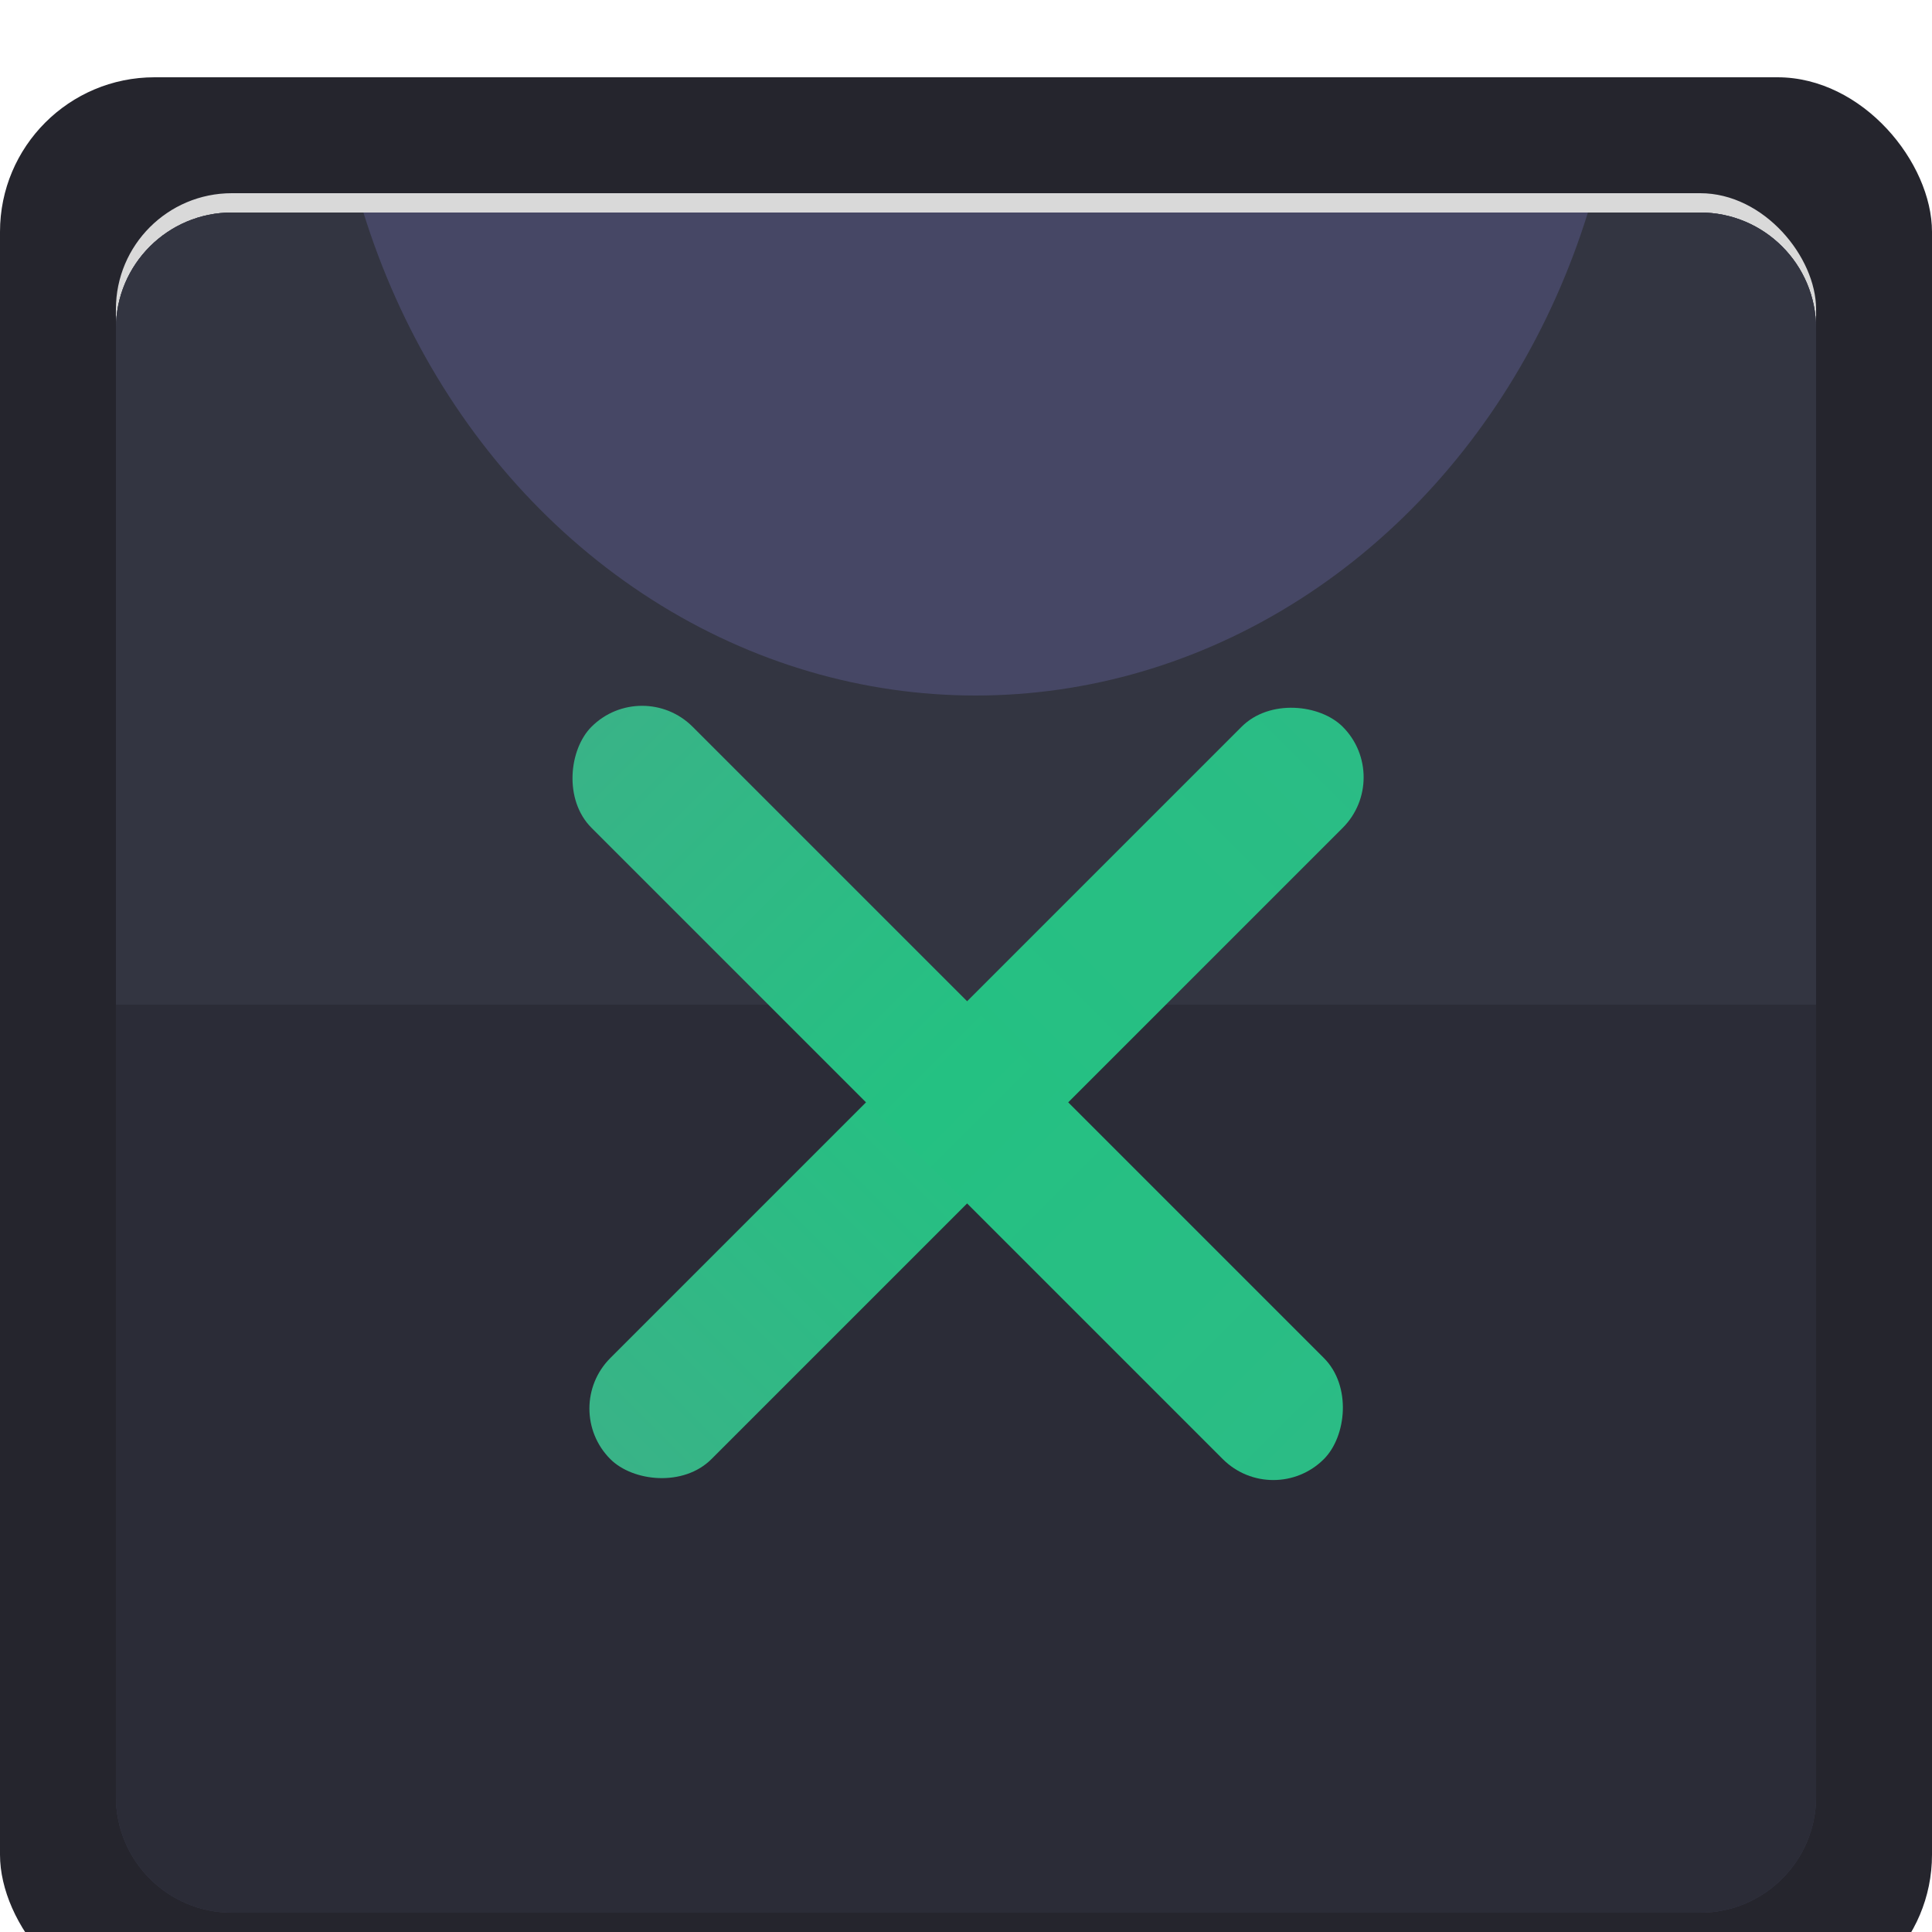 <svg width="100" height="100" viewBox="0 0 100 100" fill="none" xmlns="http://www.w3.org/2000/svg">
<g filter="url(#filter0_i_14_21)">
<rect width="100" height="100" rx="8" fill="#25252D"/>
<rect x="6" y="6" width="88" height="88" rx="6" fill="#D9D9D9"/>
<g clip-path="url(#clip0_14_21)" filter="url(#filter1_bi_14_21)">
<g filter="url(#filter2_b_14_21)">
<path d="M6 12C6 8.686 8.686 6 12 6H88C91.314 6 94 8.686 94 12V50H6V12Z" fill="#343643"/>
<path d="M6 12C6 8.686 8.686 6 12 6H88C91.314 6 94 8.686 94 12V50H6V12Z" fill="#343643"/>
<path d="M6 12C6 8.686 8.686 6 12 6H88C91.314 6 94 8.686 94 12V50H6V12Z" fill="#333541" fill-opacity="0.71"/>
<path d="M6 47H94V88C94 91.314 91.314 94 88 94H12C8.686 94 6 91.314 6 88V47Z" fill="#343643"/>
<path d="M6 47H94V88C94 91.314 91.314 94 88 94H12C8.686 94 6 91.314 6 88V47Z" fill="#343643"/>
<path d="M6 47H94V88C94 91.314 91.314 94 88 94H12C8.686 94 6 91.314 6 88V47Z" fill="#282833" fill-opacity="0.71"/>
</g>
<g filter="url(#filter3_f_14_21)">
<ellipse cx="50.5" cy="-6" rx="33.5" ry="37" fill="#464765"/>
</g>
</g>
<g filter="url(#filter4_d_14_21)">
<rect x="28.975" y="65.907" width="53.608" height="7.4" rx="3.7" transform="rotate(-45 28.975 65.907)" fill="url(#paint0_linear_14_21)"/>
<rect x="33.233" y="28" width="53.608" height="7.4" rx="3.7" transform="rotate(45 33.233 28)" fill="url(#paint1_linear_14_21)"/>
</g>
</g>
<defs>
<filter id="filter0_i_14_21" x="0" y="0" width="100" height="104" filterUnits="userSpaceOnUse" color-interpolation-filters="sRGB">
<feFlood flood-opacity="0" result="BackgroundImageFix"/>
<feBlend mode="normal" in="SourceGraphic" in2="BackgroundImageFix" result="shape"/>
<feColorMatrix in="SourceAlpha" type="matrix" values="0 0 0 0 0 0 0 0 0 0 0 0 0 0 0 0 0 0 127 0" result="hardAlpha"/>
<feOffset dy="4"/>
<feGaussianBlur stdDeviation="2"/>
<feComposite in2="hardAlpha" operator="arithmetic" k2="-1" k3="1"/>
<feColorMatrix type="matrix" values="0 0 0 0 0 0 0 0 0 0 0 0 0 0 0 0 0 0 0.25 0"/>
<feBlend mode="normal" in2="shape" result="effect1_innerShadow_14_21"/>
</filter>
<filter id="filter1_bi_14_21" x="-94" y="-94" width="288" height="288" filterUnits="userSpaceOnUse" color-interpolation-filters="sRGB">
<feFlood flood-opacity="0" result="BackgroundImageFix"/>
<feGaussianBlur in="BackgroundImageFix" stdDeviation="50"/>
<feComposite in2="SourceAlpha" operator="in" result="effect1_backgroundBlur_14_21"/>
<feBlend mode="normal" in="SourceGraphic" in2="effect1_backgroundBlur_14_21" result="shape"/>
<feColorMatrix in="SourceAlpha" type="matrix" values="0 0 0 0 0 0 0 0 0 0 0 0 0 0 0 0 0 0 127 0" result="hardAlpha"/>
<feOffset dy="1"/>
<feComposite in2="hardAlpha" operator="arithmetic" k2="-1" k3="1"/>
<feColorMatrix type="matrix" values="0 0 0 0 1 0 0 0 0 1 0 0 0 0 1 0 0 0 0.45 0"/>
<feBlend mode="normal" in2="shape" result="effect2_innerShadow_14_21"/>
</filter>
<filter id="filter2_b_14_21" x="-195" y="-195" width="490" height="490" filterUnits="userSpaceOnUse" color-interpolation-filters="sRGB">
<feFlood flood-opacity="0" result="BackgroundImageFix"/>
<feGaussianBlur in="BackgroundImageFix" stdDeviation="100.5"/>
<feComposite in2="SourceAlpha" operator="in" result="effect1_backgroundBlur_14_21"/>
<feBlend mode="normal" in="SourceGraphic" in2="effect1_backgroundBlur_14_21" result="shape"/>
</filter>
<filter id="filter3_f_14_21" x="-5" y="-65" width="111" height="118" filterUnits="userSpaceOnUse" color-interpolation-filters="sRGB">
<feFlood flood-opacity="0" result="BackgroundImageFix"/>
<feBlend mode="normal" in="SourceGraphic" in2="BackgroundImageFix" result="shape"/>
<feGaussianBlur stdDeviation="11" result="effect1_foregroundBlur_14_21"/>
</filter>
<filter id="filter4_d_14_21" x="26.533" y="29.533" width="47.048" height="46.074" filterUnits="userSpaceOnUse" color-interpolation-filters="sRGB">
<feFlood flood-opacity="0" result="BackgroundImageFix"/>
<feColorMatrix in="SourceAlpha" type="matrix" values="0 0 0 0 0 0 0 0 0 0 0 0 0 0 0 0 0 0 127 0" result="hardAlpha"/>
<feOffset dy="3"/>
<feGaussianBlur stdDeviation="1.5"/>
<feComposite in2="hardAlpha" operator="out"/>
<feColorMatrix type="matrix" values="0 0 0 0 0.051 0 0 0 0 0.129 0 0 0 0 0.133 0 0 0 1 0"/>
<feBlend mode="normal" in2="BackgroundImageFix" result="effect1_dropShadow_14_21"/>
<feBlend mode="normal" in="SourceGraphic" in2="effect1_dropShadow_14_21" result="shape"/>
</filter>
<linearGradient id="paint0_linear_14_21" x1="28.975" y1="69.607" x2="82.582" y2="69.607" gradientUnits="userSpaceOnUse">
<stop stop-color="#39B387"/>
<stop offset="0.48" stop-color="#24C182"/>
<stop offset="1" stop-color="#2BBC85"/>
</linearGradient>
<linearGradient id="paint1_linear_14_21" x1="33.233" y1="31.7" x2="86.841" y2="31.7" gradientUnits="userSpaceOnUse">
<stop stop-color="#39B387"/>
<stop offset="0.48" stop-color="#24C182"/>
<stop offset="1" stop-color="#2BBC85"/>
</linearGradient>
<clipPath id="clip0_14_21">
<rect width="88" height="88" fill="white" transform="translate(6 6)"/>
</clipPath>
</defs>
</svg>
